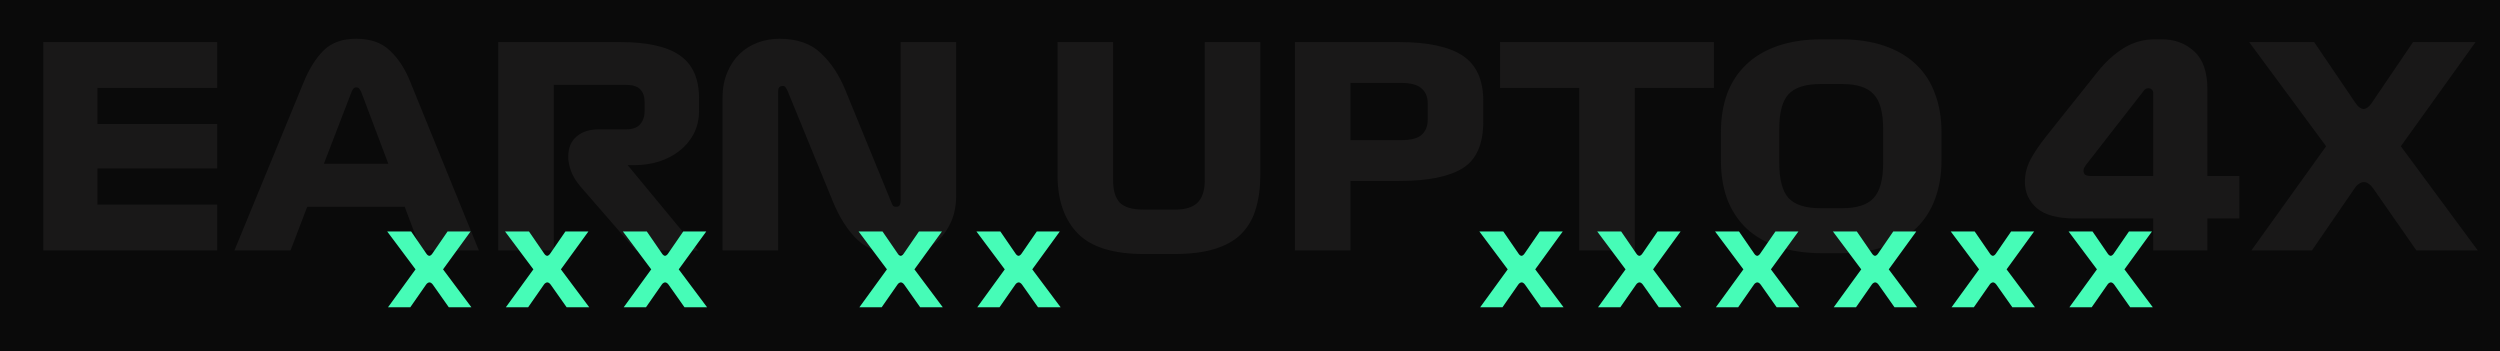 <svg width="1188" height="167" viewBox="0 0 1188 167" fill="none" xmlns="http://www.w3.org/2000/svg">
<g clip-path="url(#clip0_1321_6531)">
<rect width="1188" height="167" fill="#0A0A0A"/>
<path d="M20.58 119V20H103.212V41.78H46.32V58.94H103.212V80.06H46.32V97.22H103.212V119H20.58ZM200.106 119L192.318 98.276H145.986L138.066 119H111.402L144.27 39.14C146.822 32.892 149.946 27.876 153.642 24.092C157.426 20.308 162.618 18.416 169.218 18.416C176.082 18.416 181.45 20.308 185.322 24.092C189.282 27.788 192.494 32.716 194.958 38.876L227.562 119H200.106ZM166.974 43.892L153.906 77.816H184.53L171.726 43.892C171.462 43.276 171.154 42.748 170.802 42.308C170.538 41.78 170.054 41.516 169.35 41.516C168.734 41.516 168.25 41.736 167.898 42.176C167.546 42.616 167.238 43.188 166.974 43.892ZM331.796 119H302.228L275.96 88.772C273.76 86.22 272.22 83.712 271.34 81.248C270.46 78.784 270.02 76.584 270.02 74.648C270.02 70.336 271.34 67.08 273.98 64.88C276.62 62.592 280.184 61.448 284.672 61.448H297.74C300.644 61.448 302.8 60.656 304.208 59.072C305.616 57.4 306.32 55.332 306.32 52.868V48.512C306.32 45.872 305.616 43.848 304.208 42.44C302.888 41.032 300.644 40.328 297.476 40.328H263.156V119H236.756V20H294.836C307.596 20 317.012 22.112 323.084 26.336C329.156 30.56 332.192 37.38 332.192 46.796V52.472C332.192 56.608 331.356 60.304 329.684 63.56C328.012 66.728 325.768 69.412 322.952 71.612C320.224 73.812 316.968 75.528 313.184 76.76C309.488 77.904 305.572 78.476 301.436 78.476H298.268L331.796 119ZM343.361 119V46.4C343.361 41.912 344.109 37.908 345.605 34.388C347.101 30.868 349.037 27.964 351.413 25.676C353.877 23.3 356.737 21.496 359.993 20.264C363.337 19.032 366.769 18.416 370.289 18.416C378.737 18.416 385.337 20.704 390.089 25.28C394.929 29.768 398.845 35.708 401.837 43.1L423.353 95.636C423.617 96.252 423.881 96.868 424.145 97.484C424.497 98.012 425.025 98.276 425.729 98.276C426.609 98.276 427.181 98.056 427.445 97.616C427.797 97.088 427.973 96.384 427.973 95.504V20H454.373V92.732C454.373 97.396 453.625 101.488 452.129 105.008C450.633 108.528 448.653 111.476 446.189 113.852C443.813 116.14 440.953 117.856 437.609 119C434.353 120.144 430.965 120.716 427.445 120.716C418.997 120.716 412.397 118.516 407.645 114.116C402.981 109.716 399.065 103.688 395.897 96.032L374.381 43.496C374.117 42.88 373.809 42.308 373.457 41.78C373.193 41.164 372.709 40.856 372.005 40.856C371.125 40.856 370.509 41.12 370.157 41.648C369.893 42.088 369.761 42.748 369.761 43.628V119H343.361ZM543.729 120.716C528.945 120.716 518.385 117.416 512.049 110.816C505.713 104.216 502.545 95.02 502.545 83.228V20H528.945V85.736C528.945 90.488 530.001 94.008 532.113 96.296C534.313 98.496 538.053 99.596 543.333 99.596H558.381C563.309 99.596 566.873 98.496 569.073 96.296C571.361 94.008 572.505 90.488 572.505 85.736V20H598.905V83.228C598.905 89.124 598.201 94.404 596.793 99.068C595.473 103.732 593.229 107.692 590.061 110.948C586.981 114.116 582.801 116.536 577.521 118.208C572.241 119.88 565.729 120.716 557.985 120.716H543.729ZM704.849 47.984V57.752C704.849 68.488 701.593 75.88 695.081 79.928C688.569 83.976 678.493 86 664.853 86H641.753V119H615.353V20H664.853C678.493 20 688.569 22.156 695.081 26.468C701.593 30.78 704.849 37.952 704.849 47.984ZM678.449 56.96V49.172C678.449 46.092 677.481 43.716 675.545 42.044C673.697 40.284 670.397 39.404 665.645 39.404H641.753V66.596H665.645C670.397 66.596 673.697 65.76 675.545 64.088C677.481 62.328 678.449 59.952 678.449 56.96ZM750.432 119V41.78H712.812V20H814.452V41.78H776.832V119H750.432ZM922.596 76.364C922.596 82.964 921.584 88.992 919.56 94.448C917.624 99.816 914.676 104.436 910.716 108.308C906.756 112.092 901.74 115.04 895.668 117.152C889.596 119.264 882.556 120.32 874.548 120.32H865.836C857.828 120.32 850.788 119.264 844.716 117.152C838.644 115.04 833.628 112.092 829.668 108.308C825.708 104.436 822.716 99.816 820.692 94.448C818.756 88.992 817.788 82.964 817.788 76.364V62.636C817.788 56.036 818.756 50.052 820.692 44.684C822.716 39.228 825.708 34.608 829.668 30.824C833.628 26.952 838.644 23.96 844.716 21.848C850.788 19.736 857.828 18.68 865.836 18.68H874.548C882.556 18.68 889.596 19.736 895.668 21.848C901.74 23.96 906.756 26.952 910.716 30.824C914.676 34.608 917.624 39.228 919.56 44.684C921.584 50.052 922.596 56.036 922.596 62.636V76.364ZM845.508 77.42C845.508 85.252 846.96 90.796 849.864 94.052C852.856 97.308 857.916 98.936 865.044 98.936H875.34C882.468 98.936 887.484 97.308 890.388 94.052C893.38 90.796 894.876 85.252 894.876 77.42V61.316C894.876 53.484 893.38 47.984 890.388 44.816C887.484 41.56 882.468 39.932 875.34 39.932H865.044C857.916 39.932 852.856 41.56 849.864 44.816C846.96 47.984 845.508 53.484 845.508 61.316V77.42ZM985.99 103.82C977.806 103.82 971.778 102.192 967.906 98.936C964.122 95.592 962.23 91.412 962.23 86.396C962.23 82.964 963.022 79.62 964.606 76.364C966.278 73.02 969.006 68.972 972.79 64.22L996.682 34.256C1000.47 29.504 1004.6 25.72 1009.09 22.904C1013.67 20.088 1018.59 18.68 1023.87 18.68H1027.31C1033.38 18.68 1038.48 20.572 1042.62 24.356C1046.84 28.14 1048.95 34.124 1048.95 42.308V83.624H1064.13V103.82H1048.95V119H1023.21V103.82H985.99ZM993.646 83.624H1023.21V44.42C1023.21 43.54 1022.99 42.924 1022.55 42.572C1022.11 42.132 1021.54 41.912 1020.84 41.912C1020.31 41.912 1019.83 42.088 1019.39 42.44C1019.03 42.704 1018.68 43.1 1018.33 43.628L991.27 78.344C990.918 78.872 990.61 79.356 990.346 79.796C990.17 80.236 990.082 80.676 990.082 81.116C990.082 81.82 990.302 82.436 990.742 82.964C991.27 83.404 992.238 83.624 993.646 83.624ZM1127.68 89.432C1127.06 88.552 1126.36 87.848 1125.56 87.32C1124.86 86.792 1124.11 86.528 1123.32 86.528C1122.62 86.528 1121.87 86.792 1121.08 87.32C1120.28 87.76 1119.58 88.464 1118.96 89.432L1098.64 119H1069.86L1105.37 69.5L1068.8 20H1099.69L1119.49 49.172C1120.02 49.964 1120.59 50.58 1121.21 51.02C1121.82 51.46 1122.44 51.724 1123.06 51.812C1123.67 51.812 1124.29 51.592 1124.9 51.152C1125.61 50.712 1126.27 50.052 1126.88 49.172L1146.68 20H1176.38L1140.88 69.5L1177.44 119H1148.27L1127.68 89.432Z" fill="#191818"/>
<path d="M205.677 135.248C205.45 134.928 205.191 134.672 204.899 134.48C204.64 134.288 204.365 134.192 204.073 134.192C203.814 134.192 203.538 134.288 203.247 134.48C202.955 134.64 202.696 134.896 202.469 135.248L194.984 146H184.389L197.463 128L184 110H195.373L202.663 120.608C202.858 120.896 203.068 121.12 203.295 121.28C203.522 121.44 203.749 121.536 203.976 121.568C204.203 121.568 204.429 121.488 204.656 121.328C204.915 121.168 205.158 120.928 205.385 120.608L212.676 110H223.611L210.537 128L224 146H213.259L205.677 135.248Z" fill="#46FCB7"/>
<path d="M724.677 135.248C724.45 134.928 724.191 134.672 723.899 134.48C723.64 134.288 723.365 134.192 723.073 134.192C722.814 134.192 722.538 134.288 722.247 134.48C721.955 134.64 721.696 134.896 721.469 135.248L713.984 146H703.389L716.463 128L703 110H714.373L721.663 120.608C721.858 120.896 722.068 121.12 722.295 121.28C722.522 121.44 722.749 121.536 722.976 121.568C723.203 121.568 723.429 121.488 723.656 121.328C723.915 121.168 724.158 120.928 724.385 120.608L731.676 110H742.611L729.537 128L743 146H732.259L724.677 135.248Z" fill="#46FCB7"/>
<path d="M261.677 135.248C261.45 134.928 261.191 134.672 260.899 134.48C260.64 134.288 260.365 134.192 260.073 134.192C259.814 134.192 259.538 134.288 259.247 134.48C258.955 134.64 258.696 134.896 258.469 135.248L250.984 146H240.389L253.463 128L240 110H251.373L258.663 120.608C258.858 120.896 259.068 121.12 259.295 121.28C259.522 121.44 259.749 121.536 259.976 121.568C260.203 121.568 260.429 121.488 260.656 121.328C260.915 121.168 261.158 120.928 261.385 120.608L268.676 110H279.611L266.537 128L280 146H269.259L261.677 135.248Z" fill="#46FCB7"/>
<path d="M780.677 135.248C780.45 134.928 780.191 134.672 779.899 134.48C779.64 134.288 779.365 134.192 779.073 134.192C778.814 134.192 778.538 134.288 778.247 134.48C777.955 134.64 777.696 134.896 777.469 135.248L769.984 146H759.389L772.463 128L759 110H770.373L777.663 120.608C777.858 120.896 778.068 121.12 778.295 121.28C778.522 121.44 778.749 121.536 778.976 121.568C779.203 121.568 779.429 121.488 779.656 121.328C779.915 121.168 780.158 120.928 780.385 120.608L787.676 110H798.611L785.537 128L799 146H788.259L780.677 135.248Z" fill="#46FCB7"/>
<path d="M317.677 135.248C317.45 134.928 317.191 134.672 316.899 134.48C316.64 134.288 316.365 134.192 316.073 134.192C315.814 134.192 315.538 134.288 315.247 134.48C314.955 134.64 314.696 134.896 314.469 135.248L306.984 146H296.389L309.463 128L296 110H307.373L314.663 120.608C314.858 120.896 315.068 121.12 315.295 121.28C315.522 121.44 315.749 121.536 315.976 121.568C316.203 121.568 316.429 121.488 316.656 121.328C316.915 121.168 317.158 120.928 317.385 120.608L324.676 110H335.611L322.537 128L336 146H325.259L317.677 135.248Z" fill="#46FCB7"/>
<path d="M836.677 135.248C836.45 134.928 836.191 134.672 835.899 134.48C835.64 134.288 835.365 134.192 835.073 134.192C834.814 134.192 834.538 134.288 834.247 134.48C833.955 134.64 833.696 134.896 833.469 135.248L825.984 146H815.389L828.463 128L815 110H826.373L833.663 120.608C833.858 120.896 834.068 121.12 834.295 121.28C834.522 121.44 834.749 121.536 834.976 121.568C835.203 121.568 835.429 121.488 835.656 121.328C835.915 121.168 836.158 120.928 836.385 120.608L843.676 110H854.611L841.537 128L855 146H844.259L836.677 135.248Z" fill="#46FCB7"/>
<path d="M892.677 135.248C892.45 134.928 892.191 134.672 891.899 134.48C891.64 134.288 891.365 134.192 891.073 134.192C890.814 134.192 890.538 134.288 890.247 134.48C889.955 134.64 889.696 134.896 889.469 135.248L881.984 146H871.389L884.463 128L871 110H882.373L889.663 120.608C889.858 120.896 890.068 121.12 890.295 121.28C890.522 121.44 890.749 121.536 890.976 121.568C891.203 121.568 891.429 121.488 891.656 121.328C891.915 121.168 892.158 120.928 892.385 120.608L899.676 110H910.611L897.537 128L911 146H900.259L892.677 135.248Z" fill="#46FCB7"/>
<path d="M429.677 135.248C429.45 134.928 429.191 134.672 428.899 134.48C428.64 134.288 428.365 134.192 428.073 134.192C427.814 134.192 427.538 134.288 427.247 134.48C426.955 134.64 426.696 134.896 426.469 135.248L418.984 146H408.389L421.463 128L408 110H419.373L426.663 120.608C426.858 120.896 427.068 121.12 427.295 121.28C427.522 121.44 427.749 121.536 427.976 121.568C428.203 121.568 428.429 121.488 428.656 121.328C428.915 121.168 429.158 120.928 429.385 120.608L436.676 110H447.611L434.537 128L448 146H437.259L429.677 135.248Z" fill="#46FCB7"/>
<path d="M948.677 135.248C948.45 134.928 948.191 134.672 947.899 134.48C947.64 134.288 947.365 134.192 947.073 134.192C946.814 134.192 946.538 134.288 946.247 134.48C945.955 134.64 945.696 134.896 945.469 135.248L937.984 146H927.389L940.463 128L927 110H938.373L945.663 120.608C945.858 120.896 946.068 121.12 946.295 121.28C946.522 121.44 946.749 121.536 946.976 121.568C947.203 121.568 947.429 121.488 947.656 121.328C947.915 121.168 948.158 120.928 948.385 120.608L955.676 110H966.611L953.537 128L967 146H956.259L948.677 135.248Z" fill="#46FCB7"/>
<path d="M485.677 135.248C485.45 134.928 485.191 134.672 484.899 134.48C484.64 134.288 484.365 134.192 484.073 134.192C483.814 134.192 483.538 134.288 483.247 134.48C482.955 134.64 482.696 134.896 482.469 135.248L474.984 146H464.389L477.463 128L464 110H475.373L482.663 120.608C482.858 120.896 483.068 121.12 483.295 121.28C483.522 121.44 483.749 121.536 483.976 121.568C484.203 121.568 484.429 121.488 484.656 121.328C484.915 121.168 485.158 120.928 485.385 120.608L492.676 110H503.611L490.537 128L504 146H493.259L485.677 135.248Z" fill="#46FCB7"/>
<path d="M1004.68 135.248C1004.45 134.928 1004.19 134.672 1003.9 134.48C1003.64 134.288 1003.36 134.192 1003.07 134.192C1002.81 134.192 1002.54 134.288 1002.25 134.48C1001.96 134.64 1001.7 134.896 1001.47 135.248L993.984 146H983.389L996.463 128L983 110H994.373L1001.66 120.608C1001.86 120.896 1002.07 121.12 1002.3 121.28C1002.52 121.44 1002.75 121.536 1002.98 121.568C1003.2 121.568 1003.43 121.488 1003.66 121.328C1003.92 121.168 1004.16 120.928 1004.39 120.608L1011.68 110H1022.61L1009.54 128L1023 146H1012.26L1004.68 135.248Z" fill="#46FCB7"/>
</g>
<defs>
<clipPath id="clip0_1321_6531">
<rect width="1188" height="167" fill="white"/>
</clipPath>
</defs>
</svg>
